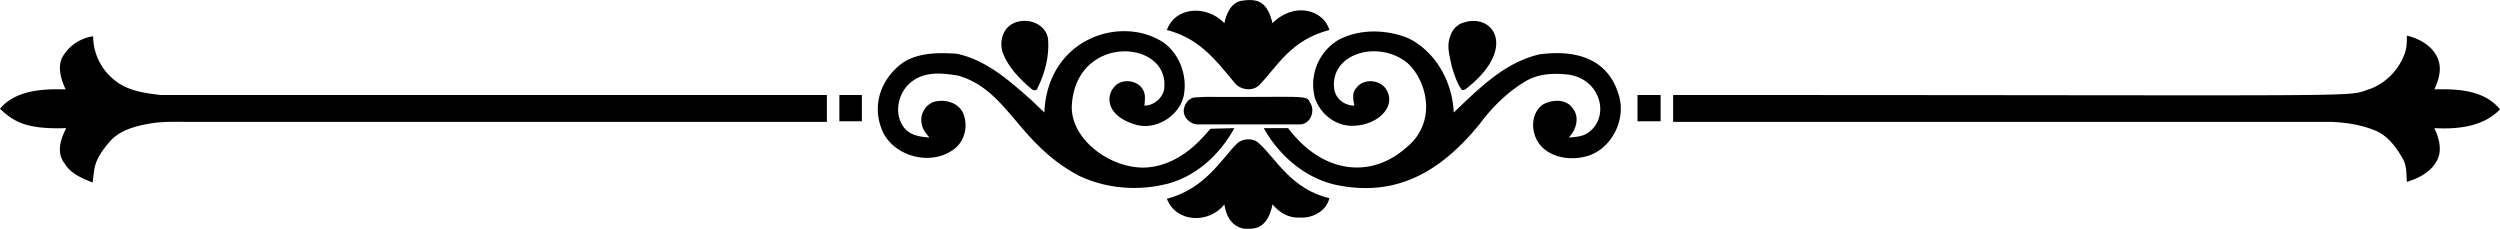<svg xmlns="http://www.w3.org/2000/svg" xml:space="preserve" viewBox="0 0 4000 366">
  <path d="M1975 132c9 12 29 15 40 4 29-30 50-72 112-88-9-32-56-46-91-11-8-32-21-40-48-36-18 2-26 21-29 36-29-30-79-26-92 11 50 13 75 44 108 84zm-325 10c3 3 9 4 10-1 12-24 19-51 17-78-3-25-33-36-55-26-18 8-24 31-17 49 9 22 26 40 45 56zm689 2c5 1 9-4 13-7 74-62 37-116-10-101-11 3-19 12-22 23-6 16 0 32 3 48 4 13 8 26 16 37z"/>
  <path d="m1975 205-38 1c-4 2-41 58-103 62-57 3-123-46-119-101 8-112 152-104 148-29 0 17-16 31-32 31 1-9 2-18-2-25-9-17-36-19-47-4-12 14-13 46 37 60 32 8 68-15 75-47 6-31-6-65-31-84-67-46-187-9-192 111l-21-20c-35-31-72-64-119-74-29-2-61-2-86 14-35 25-52 69-32 112 19 38 74 53 110 29 20-12 27-39 18-60-8-17-29-23-47-18-14 5-23 21-19 36 1 8 7 15 12 21-14-1-29-3-39-14-20-23-11-61 13-77 21-15 48-12 72-8 80 23 95 108 193 160 44 21 95 25 142 13 46-12 84-47 107-89zm488-118c-56 13-97 55-137 93-2-48-28-97-73-119-35-14-76-15-110 2a83 83 0 0 0-39 94c9 27 36 47 65 44 35-2 66-30 49-58-10-16-37-18-48-2-7 7-5 19-3 28-15 0-29-10-32-25-9-58 69-81 116-44 32 28 50 96-2 137-56 49-133 41-188-32h-39c24 43 64 78 112 90 98 22 170-19 233-96 20-27 45-52 74-69 20-12 43-13 65-11 54 5 70 65 38 91-10 9-23 9-34 10 12-12 18-33 6-47-10-15-32-14-47-6-22 15-20 50-2 68 19 19 50 22 75 14 38-13 60-59 48-97-17-58-68-73-127-65zM257 152c-26-3-54-7-74-24a90 90 0 0 1-34-70c-21 3-40 16-50 35-7 16-1 35 6 50-36-1-80 1-105 31 23 22 44 33 106 31-9 17-16 39-3 56 10 17 28 24 45 31 4-19-2-32 29-67 16-17 39-23 61-27 21-4 44-3 66-3h1019v-43H257zm3743 23c-25-31-68-33-105-32 7-15 12-32 6-48-8-21-29-33-50-38 0 10 0 20-4 30a95 95 0 0 1-54 55c-46 14 56 10-1116 10v43h1053c25 1 50 5 73 15 19 9 32 27 42 45 6 11 5 24 6 36 20-6 41-17 50-38 6-16 1-33-6-48 37 2 78-2 105-30zm-2657 19h36v-42h-36v42zm1277 0h37v-42h-37v42z"/>
  <path d="m1928 155-18 1c-9 2-15 11-16 20-1 13 12 24 24 23h163c16-1 24-22 15-35-5-13-11-8-168-9zm87 75c-9-10-27-9-36 0-24 23-50 72-112 88 15 39 68 40 92 9 4 29 23 46 53 37 15-6 21-22 24-37 10 12 25 22 42 21 20 2 44-9 49-31-61-14-86-64-112-87z"/>
</svg>
